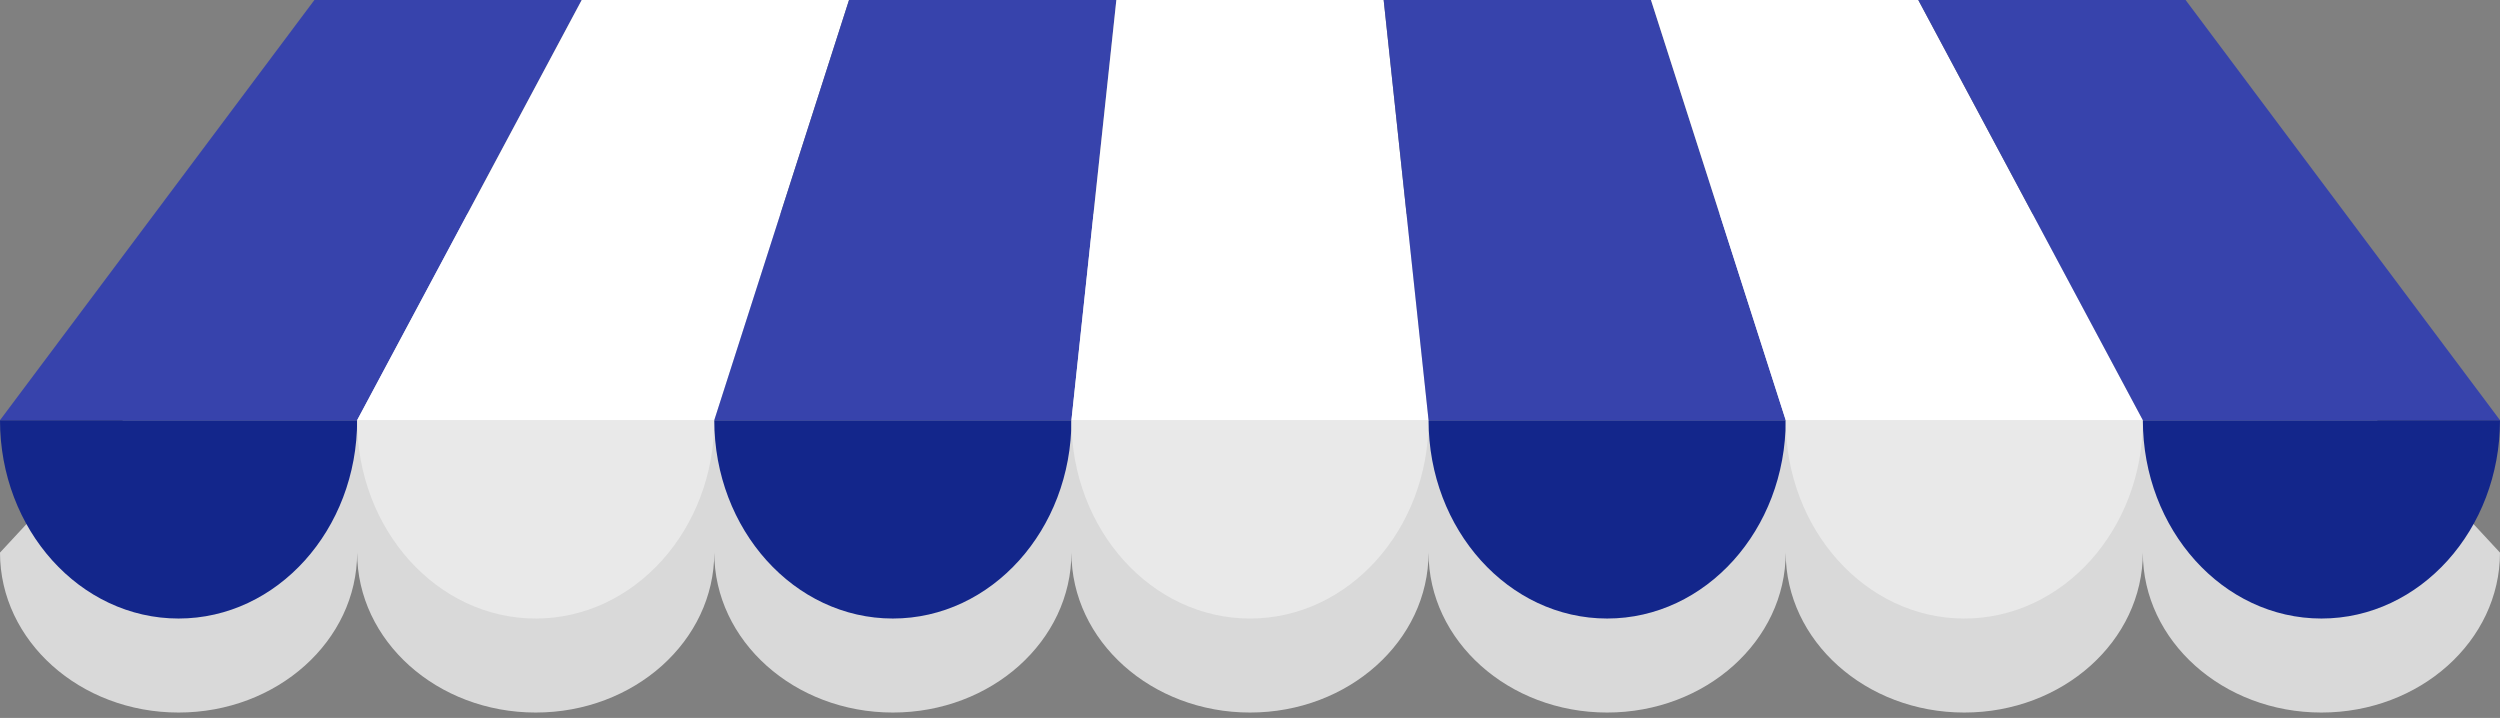 <svg width="390" height="112" fill="none" xmlns="http://www.w3.org/2000/svg"><rect width="100%" height="100%" fill="#808080" stroke="none"/><path d="M340.954 33.35H49.046L0 86.205c0 13.779 12.48 24.951 27.856 24.951 15.377 0 27.86-11.172 27.86-24.95 0 13.778 12.48 24.95 27.856 24.95 15.376 0 27.856-11.172 27.856-24.95 0 13.778 12.48 24.95 27.857 24.95 15.376 0 27.859-11.172 27.859-24.95 0 13.778 12.48 24.95 27.856 24.95 15.376 0 27.856-11.172 27.856-24.95 0 13.778 12.48 24.95 27.857 24.95 15.376 0 27.859-11.172 27.859-24.95 0 13.778 12.48 24.95 27.856 24.95 15.377 0 27.857-11.172 27.857-24.95 0 13.778 12.48 24.95 27.859 24.95 15.379 0 27.856-11.172 27.856-24.95L340.954 33.35Z" fill="#D9D9D9" style="mix-blend-mode:multiply"/><path d="M55.715 65.548c0 17.093-12.48 30.942-27.859 30.942C12.477 96.49 0 82.636 0 65.548h55.715Z" fill="#13268B"/><path d="M111.428 65.548c0 17.093-12.48 30.942-27.856 30.942-15.377 0-27.857-13.854-27.857-30.942h55.713Z" fill="#E9E9E9"/><path d="M167.144 65.548c0 17.093-12.48 30.942-27.859 30.942-15.379 0-27.857-13.854-27.857-30.942h55.716Z" fill="#13268B"/><path d="M222.856 65.548c0 17.093-12.48 30.942-27.856 30.942-15.376 0-27.856-13.854-27.856-30.942h55.712Z" fill="#E9E9E9"/><path d="M278.572 65.548c0 17.093-12.48 30.942-27.859 30.942-15.379 0-27.857-13.854-27.857-30.942h55.716Z" fill="#13268B"/><path d="M334.285 65.548c0 17.093-12.48 30.942-27.857 30.942-15.376 0-27.856-13.854-27.856-30.942h55.713Z" fill="#E9E9E9"/><path d="M390 65.548c0 17.093-12.48 30.942-27.856 30.942-15.377 0-27.859-13.854-27.859-30.942H390Z" fill="#13268B"/><path d="M0 65.548h55.715L90.748 0H49.046L0 65.548Z" fill="#3743AC"/><path d="M55.715 65.548h55.713L132.449 0H90.748L55.715 65.548Z" fill="#fff"/><path d="M111.428 65.548h55.716L174.151 0h-41.702l-21.021 65.548Z" fill="#3743AC"/><path d="M167.144 65.548h55.712L215.849 0h-41.698l-7.007 65.548Z" fill="#fff"/><path d="M222.856 65.548h55.716L257.551 0h-41.699l7.004 65.548Z" fill="#3743AC"/><path d="M278.572 65.548h55.713L299.252 0h-41.701l21.021 65.548Z" fill="#fff"/><path d="M334.285 65.548H390L340.954 0h-41.702l35.033 65.548Z" fill="#3743AC"/></svg>
